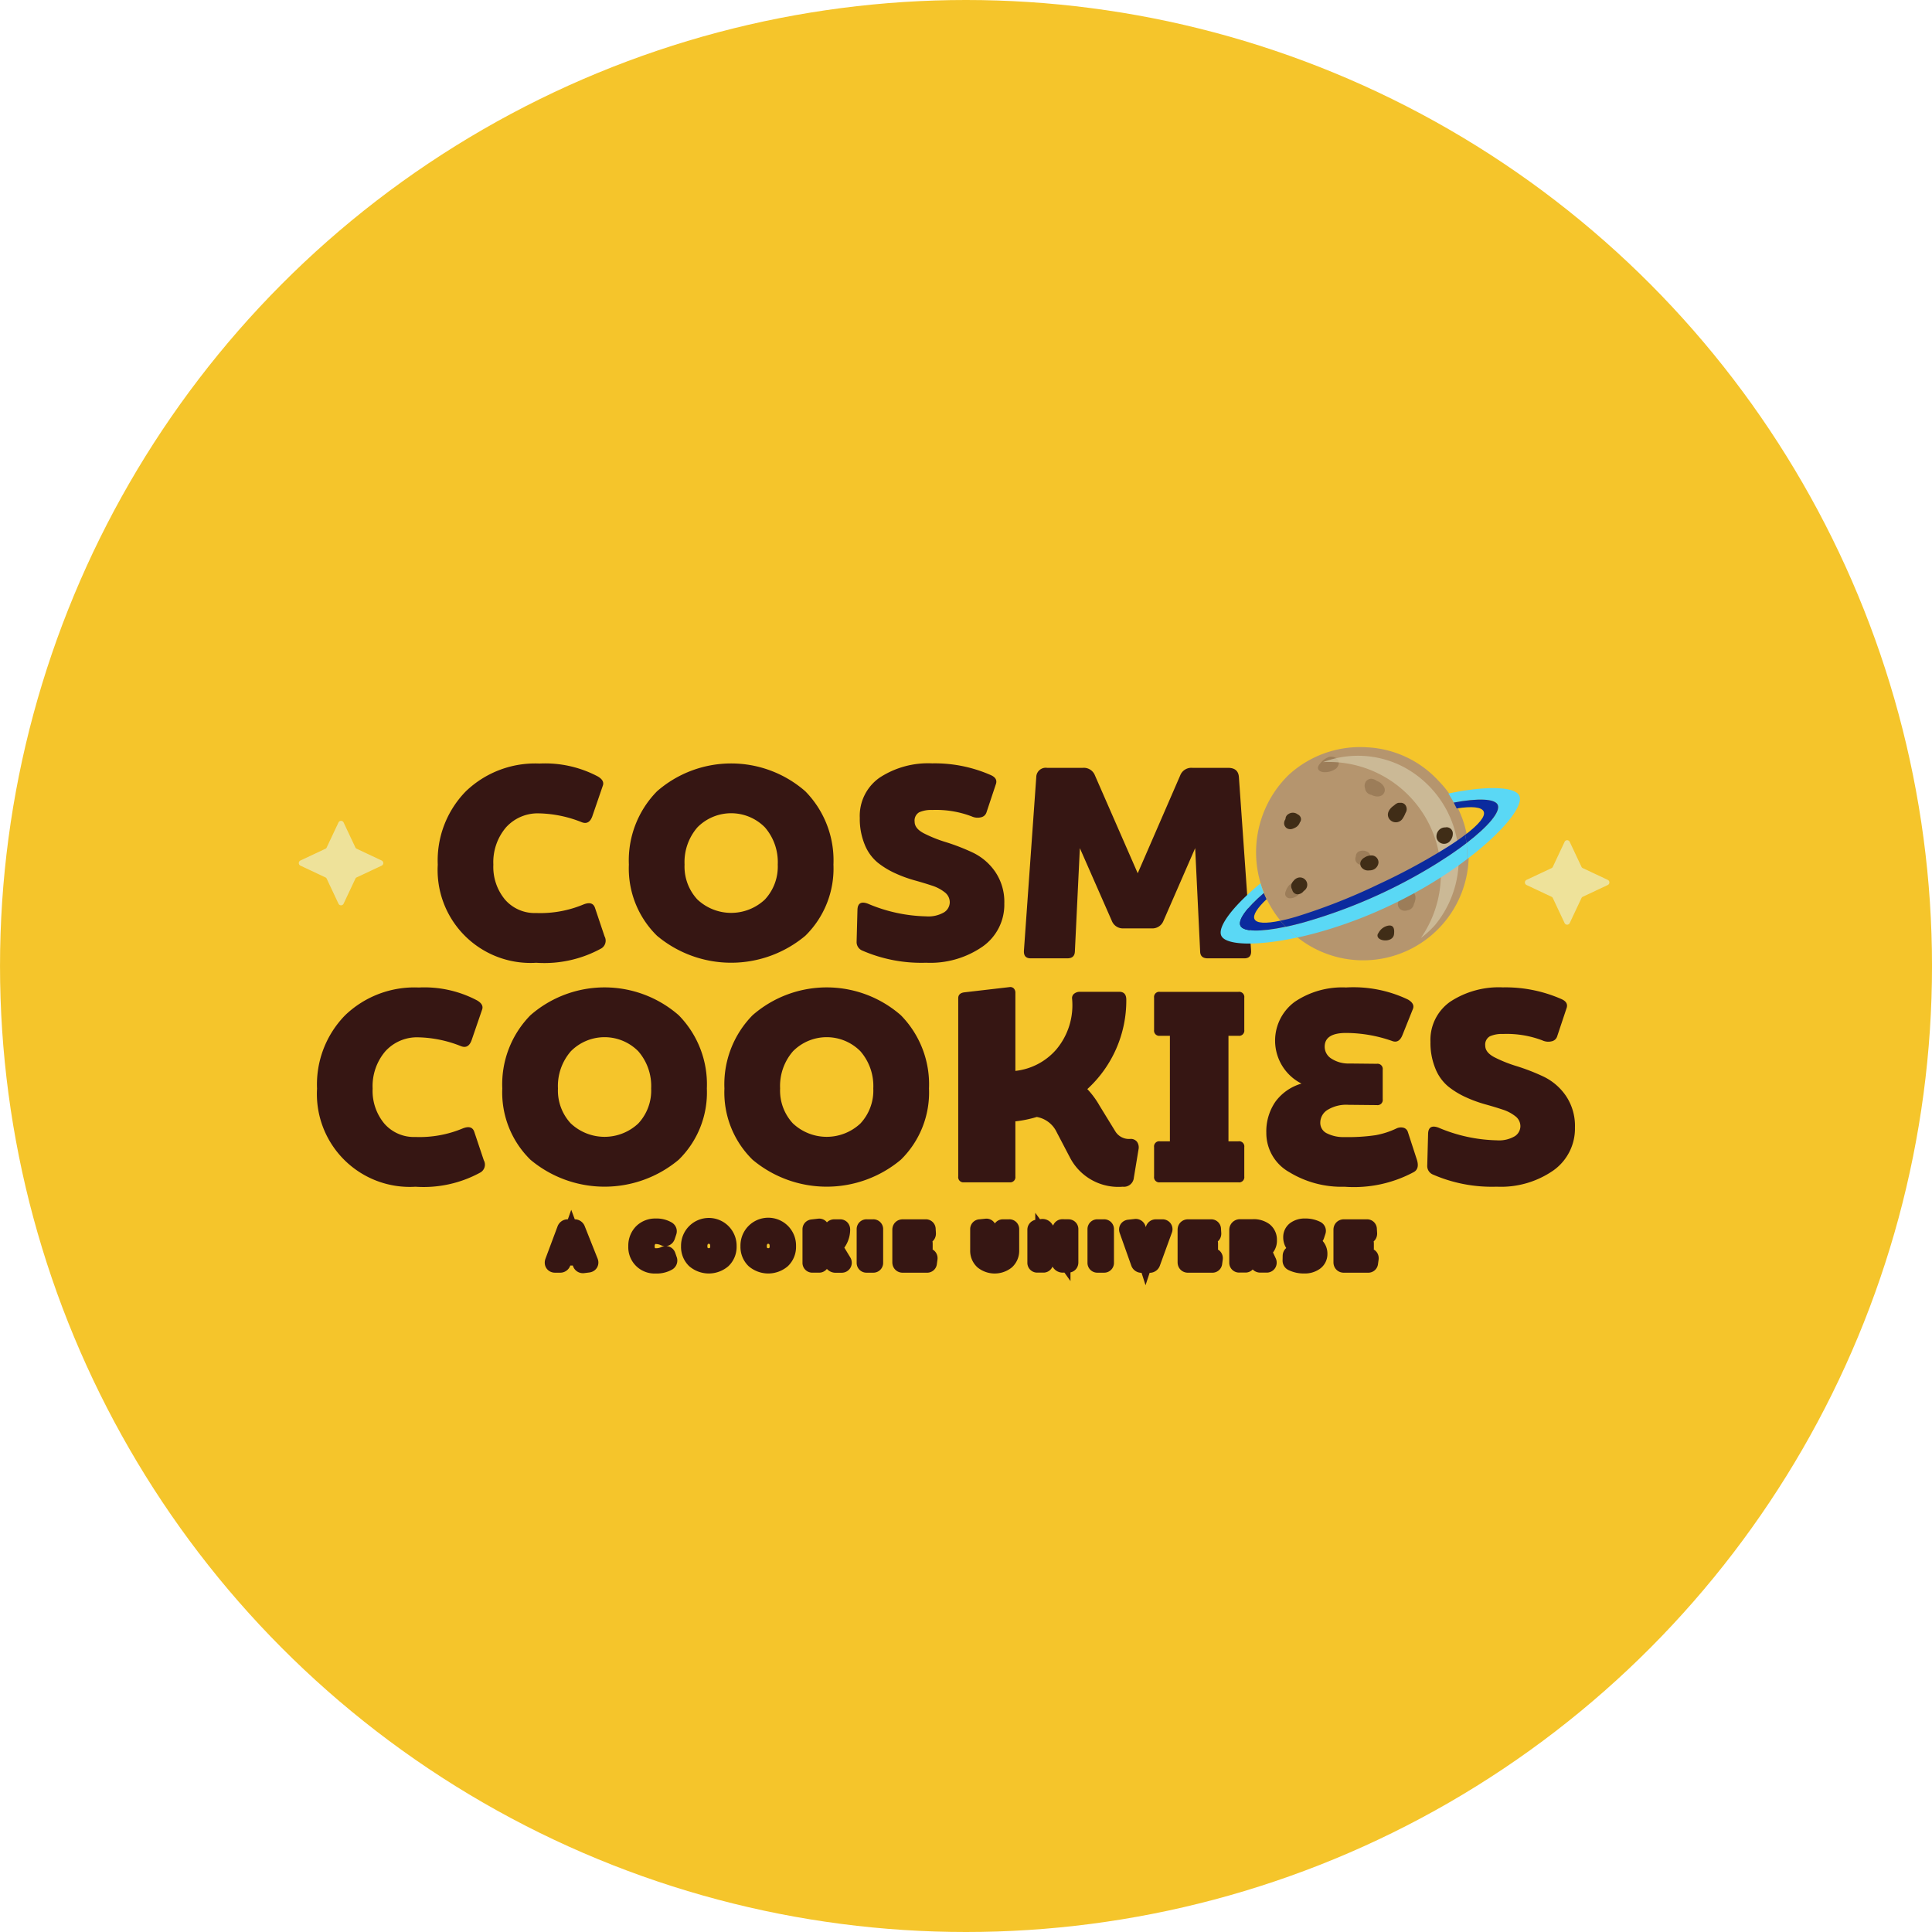 <svg xmlns="http://www.w3.org/2000/svg" width="128" height="128" viewBox="0 0 128 128"><defs><style>.a{fill:#f5c52b;}.b,.d{fill:#361613;}.c{fill:#eee29a;}.d{stroke:#361613;stroke-miterlimit:10;stroke-width:1.192px;}.e{fill:#b5956e;}.f{fill:#402d17;}.g{fill:#9c7d59;}.h{fill:#d5c9a8;opacity:0.69;}.i{fill:#5ad8f5;}.j{fill:#0b2b9e;}</style></defs><g transform="translate(-0.183)"><g transform="translate(0)"><circle class="a" cx="64" cy="64" r="64" transform="translate(0.184)"/></g><g transform="translate(19.98 49.498)"><g transform="translate(0 0)"><g transform="translate(9.207 1.081)"><path class="b" d="M307.576,412.55a.6.6,0,0,1-.214.8,7.822,7.822,0,0,1-4.311.951,6.154,6.154,0,0,1-6.525-6.5,6.544,6.544,0,0,1,1.855-4.854,6.621,6.621,0,0,1,4.883-1.845,7.469,7.469,0,0,1,3.864.854q.466.272.33.622l-.7,2.039q-.214.563-.7.369a8.034,8.034,0,0,0-2.8-.583,2.827,2.827,0,0,0-2.214.932,3.557,3.557,0,0,0-.835,2.466,3.384,3.384,0,0,0,.777,2.32,2.6,2.6,0,0,0,2.058.884,7.417,7.417,0,0,0,3.126-.563q.621-.252.777.233Z" transform="translate(-296.527 -401.094)"/><path class="b" d="M383.521,412.512a7.649,7.649,0,0,1-9.825,0,6.234,6.234,0,0,1-1.864-4.718,6.526,6.526,0,0,1,1.864-4.854,7.464,7.464,0,0,1,9.825,0,6.526,6.526,0,0,1,1.864,4.854A6.234,6.234,0,0,1,383.521,412.512Zm-7.146-2.4a3.264,3.264,0,0,0,4.466,0,3.2,3.2,0,0,0,.854-2.32,3.508,3.508,0,0,0-.854-2.466,3.141,3.141,0,0,0-4.466,0,3.507,3.507,0,0,0-.854,2.466A3.2,3.2,0,0,0,376.375,410.113Z" transform="translate(-359.171 -401.094)"/><path class="b" d="M465.42,404.958q0,.447.612.767a8.949,8.949,0,0,0,1.485.592,13.873,13.873,0,0,1,1.747.68,3.785,3.785,0,0,1,1.485,1.262,3.541,3.541,0,0,1,.612,2.117,3.392,3.392,0,0,1-1.427,2.844,6.074,6.074,0,0,1-3.757,1.078,9.786,9.786,0,0,1-4.214-.8.609.609,0,0,1-.388-.563l.058-2.175q.039-.622.7-.369a10.375,10.375,0,0,0,3.845.835,2.065,2.065,0,0,0,1.2-.272.8.8,0,0,0,.369-.66.827.827,0,0,0-.33-.66,2.656,2.656,0,0,0-.854-.447q-.524-.174-1.155-.349a8.648,8.648,0,0,1-1.272-.466,5.522,5.522,0,0,1-1.165-.709,2.981,2.981,0,0,1-.855-1.184,4.462,4.462,0,0,1-.33-1.777,3.086,3.086,0,0,1,1.32-2.67,5.859,5.859,0,0,1,3.476-.942,9.207,9.207,0,0,1,3.884.777q.485.214.33.621l-.621,1.864a.48.48,0,0,1-.36.311.929.929,0,0,1-.611-.058,6.63,6.63,0,0,0-2.622-.427,1.926,1.926,0,0,0-.864.155A.631.631,0,0,0,465.42,404.958Z" transform="translate(-433.827 -401.094)"/><path class="b" d="M542.557,414.925q.039.524-.447.524h-2.427q-.486,0-.5-.447l-.33-6.854-2.1,4.816a.79.79,0,0,1-.8.5H534.13a.789.789,0,0,1-.8-.5l-2.117-4.816-.33,6.854q-.02.447-.5.447h-2.427q-.485,0-.447-.524l.816-11.476a.63.63,0,0,1,.718-.621h2.369a.79.79,0,0,1,.8.5l2.835,6.485,2.816-6.485a.79.79,0,0,1,.8-.5h2.369q.679,0,.719.621Z" transform="translate(-488.674 -402.536)"/></g><g transform="translate(1.208 15.897)"><path class="b" d="M260,500.808a.6.6,0,0,1-.214.8,7.822,7.822,0,0,1-4.311.951,6.154,6.154,0,0,1-6.524-6.5,6.545,6.545,0,0,1,1.854-4.854,6.622,6.622,0,0,1,4.884-1.845,7.469,7.469,0,0,1,3.864.854q.466.272.33.622l-.7,2.039q-.214.563-.7.369a8.031,8.031,0,0,0-2.8-.583,2.827,2.827,0,0,0-2.214.932,3.557,3.557,0,0,0-.835,2.466,3.384,3.384,0,0,0,.777,2.32,2.6,2.6,0,0,0,2.058.884,7.418,7.418,0,0,0,3.126-.563q.621-.252.777.233Z" transform="translate(-248.951 -489.33)"/><path class="b" d="M333.635,500.769a7.648,7.648,0,0,1-9.825,0,6.234,6.234,0,0,1-1.864-4.718,6.527,6.527,0,0,1,1.864-4.854,7.464,7.464,0,0,1,9.825,0,6.527,6.527,0,0,1,1.864,4.854A6.234,6.234,0,0,1,333.635,500.769Zm-7.146-2.4a3.264,3.264,0,0,0,4.466,0,3.2,3.2,0,0,0,.854-2.32,3.509,3.509,0,0,0-.854-2.466,3.141,3.141,0,0,0-4.466,0,3.506,3.506,0,0,0-.855,2.466A3.2,3.2,0,0,0,326.489,498.371Z" transform="translate(-309.673 -489.33)"/><path class="b" d="M421.183,500.769a7.648,7.648,0,0,1-9.825,0,6.235,6.235,0,0,1-1.864-4.718,6.527,6.527,0,0,1,1.864-4.854,7.464,7.464,0,0,1,9.825,0,6.527,6.527,0,0,1,1.864,4.854A6.234,6.234,0,0,1,421.183,500.769Zm-7.146-2.4a3.264,3.264,0,0,0,4.466,0,3.2,3.2,0,0,0,.854-2.32,3.508,3.508,0,0,0-.854-2.466,3.141,3.141,0,0,0-4.466,0,3.506,3.506,0,0,0-.854,2.466A3.2,3.2,0,0,0,414.037,498.371Z" transform="translate(-382.504 -489.33)"/><path class="b" d="M513.059,499.281a.523.523,0,0,1,.437.184.642.642,0,0,1,.107.5l-.311,1.883a.661.661,0,0,1-.738.6,3.607,3.607,0,0,1-3.5-1.942l-.874-1.67a1.81,1.81,0,0,0-1.321-1.01,7.615,7.615,0,0,1-1.417.291v3.651a.343.343,0,0,1-.388.388h-3.01a.343.343,0,0,1-.388-.388V489.96q0-.33.388-.388l3.01-.349a.327.327,0,0,1,.282.087.409.409,0,0,1,.107.3v5.165a4.189,4.189,0,0,0,2.7-1.408A4.549,4.549,0,0,0,509.2,490a.368.368,0,0,1,.136-.34.6.6,0,0,1,.389-.126h2.6q.466,0,.466.524a7.946,7.946,0,0,1-2.582,5.922,5.712,5.712,0,0,1,.815,1.107l1.049,1.709A1.061,1.061,0,0,0,513.059,499.281Z" transform="translate(-459.176 -489.22)"/><path class="b" d="M584.4,494h-.66v6.99h.66a.343.343,0,0,1,.388.389v1.942a.343.343,0,0,1-.388.388h-5.2a.343.343,0,0,1-.388-.388v-1.942a.343.343,0,0,1,.388-.389h.66V494h-.66a.343.343,0,0,1-.388-.388v-2.136a.343.343,0,0,1,.388-.388h5.2a.343.343,0,0,1,.388.388v2.136A.343.343,0,0,1,584.4,494Z" transform="translate(-523.356 -490.771)"/><path class="b" d="M633.027,500.789q.175.583-.214.8a8.379,8.379,0,0,1-4.583.971,6.659,6.659,0,0,1-3.67-.971,2.965,2.965,0,0,1-1.515-2.6,3.478,3.478,0,0,1,.592-2.049,3.263,3.263,0,0,1,1.738-1.214,3.191,3.191,0,0,1-.447-5.418,5.621,5.621,0,0,1,3.4-.951,8.371,8.371,0,0,1,4.1.8q.466.272.33.621l-.7,1.748q-.233.563-.7.369a9.3,9.3,0,0,0-3.029-.524q-1.418,0-1.417.913a.926.926,0,0,0,.466.8,2.054,2.054,0,0,0,1.165.311l1.825.019a.343.343,0,0,1,.388.388v1.961a.343.343,0,0,1-.388.388l-1.884-.019a2.366,2.366,0,0,0-1.34.311,1,1,0,0,0-.524.874.767.767,0,0,0,.447.709,2.432,2.432,0,0,0,1.165.243,12.453,12.453,0,0,0,2.058-.126,5.46,5.46,0,0,0,1.359-.437.693.693,0,0,1,.476-.058.415.415,0,0,1,.3.291Z" transform="translate(-560.153 -489.33)"/><path class="b" d="M690.3,493.216q0,.447.612.767a8.966,8.966,0,0,0,1.485.592,13.891,13.891,0,0,1,1.748.68,3.787,3.787,0,0,1,1.485,1.262,3.542,3.542,0,0,1,.612,2.116,3.393,3.393,0,0,1-1.427,2.845,6.076,6.076,0,0,1-3.757,1.078,9.788,9.788,0,0,1-4.214-.8.609.609,0,0,1-.388-.563l.058-2.175q.039-.621.7-.369a10.375,10.375,0,0,0,3.845.835,2.064,2.064,0,0,0,1.2-.272.8.8,0,0,0,.369-.66.828.828,0,0,0-.33-.66,2.657,2.657,0,0,0-.854-.447q-.524-.174-1.156-.349a8.665,8.665,0,0,1-1.272-.466,5.523,5.523,0,0,1-1.165-.709A2.975,2.975,0,0,1,687,494.74a4.455,4.455,0,0,1-.33-1.777,3.086,3.086,0,0,1,1.32-2.67,5.86,5.86,0,0,1,3.476-.942,9.206,9.206,0,0,1,3.884.777q.485.214.33.621l-.621,1.864a.48.48,0,0,1-.359.311.929.929,0,0,1-.611-.058,6.629,6.629,0,0,0-2.621-.427,1.926,1.926,0,0,0-.864.155A.631.631,0,0,0,690.3,493.216Z" transform="translate(-612.903 -489.33)"/></g><g transform="translate(0 4.885)"><path class="c" d="M247.254,426.347l-1.683-.792-.045-.045-.793-1.683a.188.188,0,0,0-.34,0l-.793,1.683-.045.045-1.683.792a.188.188,0,0,0,0,.34l1.683.792.045.045.793,1.683a.188.188,0,0,0,.34,0l.793-1.683.045-.045,1.683-.792A.188.188,0,0,0,247.254,426.347Z" transform="translate(-241.765 -423.719)"/><path class="c" d="M730.433,433.978l-1.683-.792-.045-.045-.792-1.683a.188.188,0,0,0-.34,0l-.792,1.683-.045.045-1.683.792a.188.188,0,0,0,0,.34l1.683.793.045.045.792,1.683a.188.188,0,0,0,.34,0l.792-1.683.045-.045,1.683-.793A.188.188,0,0,0,730.433,433.978Z" transform="translate(-643.712 -430.067)"/></g><g transform="translate(16.895 31.826)"><path class="d" d="M344.6,586.51c.031.071.005.109-.078.117l-.317.04a.1.1,0,0,1-.118-.08l-.159-.425h-1l-.141.39a.109.109,0,0,1-.115.083h-.332q-.119,0-.079-.123l.8-2.139a.121.121,0,0,1,.123-.083h.44a.12.12,0,0,1,.126.082Zm-1.516-.753h.694l-.355-.952Z" transform="translate(-342.256 -584.236)"/><path class="d" d="M377.216,586.115a.094.094,0,0,1-.032.123,1.465,1.465,0,0,1-.8.184,1.143,1.143,0,0,1-1.212-1.208,1.229,1.229,0,0,1,.337-.9,1.19,1.19,0,0,1,.889-.343,1.384,1.384,0,0,1,.739.173c.048.026.065.059.05.1l-.1.3c-.022.06-.058.078-.108.054a1.453,1.453,0,0,0-.577-.13.625.625,0,0,0-.489.207.789.789,0,0,0-.186.546.737.737,0,0,0,.182.519.618.618,0,0,0,.478.2,1.323,1.323,0,0,0,.617-.13c.063-.029.1-.017.119.036Z" transform="translate(-369.641 -583.969)"/><path class="d" d="M398.065,586.09a1.391,1.391,0,0,1-1.8,0,1.164,1.164,0,0,1-.343-.877,1.245,1.245,0,1,1,2.489,0A1.165,1.165,0,0,1,398.065,586.09Zm-1.4-.352a.723.723,0,0,0,1,0,.732.732,0,0,0,.189-.525.792.792,0,0,0-.189-.55.7.7,0,0,0-1,0,.792.792,0,0,0-.189.55A.732.732,0,0,0,396.664,585.738Z" transform="translate(-386.897 -583.969)"/><path class="d" d="M421.491,586.09a1.391,1.391,0,0,1-1.8,0,1.164,1.164,0,0,1-.343-.877,1.245,1.245,0,1,1,2.488,0A1.165,1.165,0,0,1,421.491,586.09Zm-1.4-.352a.723.723,0,0,0,1,0,.732.732,0,0,0,.189-.525.792.792,0,0,0-.189-.55.7.7,0,0,0-1,0,.792.792,0,0,0-.189.55A.732.732,0,0,0,420.09,585.738Z" transform="translate(-406.385 -583.969)"/><path class="d" d="M445.858,586.306a.072.072,0,0,1,.007.075.066.066,0,0,1-.065.036l-.392,0a.167.167,0,0,1-.155-.069l-.463-.807a1.532,1.532,0,0,1-.429.1v.71a.054.054,0,0,1-.061.061h-.44a.054.054,0,0,1-.061-.061v-2.218c0-.034.02-.053.061-.058l.44-.05c.041-.007.061.012.061.058v1.064a.89.89,0,0,0,.6-.283.959.959,0,0,0,.272-.723.057.057,0,0,1,.02-.054.1.1,0,0,1,.063-.018h.382q.068,0,.068.087a1.469,1.469,0,0,1-.531,1.122Z" transform="translate(-426.728 -584.015)"/><path class="d" d="M465.707,586.573a.054.054,0,0,1-.061.061h-.44a.054.054,0,0,1-.062-.061v-2.222a.054.054,0,0,1,.062-.061h.44a.054.054,0,0,1,.061.061Z" transform="translate(-444.484 -584.236)"/><path class="d" d="M480.9,586.2q.094,0,.083.09l-.04.289c0,.038-.024.057-.058.057h-1.616c-.06,0-.09-.031-.09-.094v-2.157c0-.062.03-.094.09-.094H480.8a.051.051,0,0,1,.058.058l.018.289c0,.06-.029.09-.087.09h-1.053v.505h.866c.038,0,.058.02.058.061v.321c0,.041-.02.061-.058.061h-.866v.523Z" transform="translate(-456.156 -584.236)"/><path class="d" d="M510.349,584.03a.049.049,0,0,1,.043.014.064.064,0,0,1,.018.047l-.007,1.443a.414.414,0,0,0,.137.325.519.519,0,0,0,.36.123.51.51,0,0,0,.354-.123.415.415,0,0,0,.137-.325v-1.4c0-.041.019-.061.058-.061h.418a.054.054,0,0,1,.062.061v1.4a.878.878,0,0,1-.281.68,1.209,1.209,0,0,1-1.493,0,.879.879,0,0,1-.281-.68v-1.4a.054.054,0,0,1,.061-.061Z" transform="translate(-481.693 -584.019)"/><path class="d" d="M534.561,584.211a.054.054,0,0,1,.061.061v2.2q0,.079-.072.079h-.35a.168.168,0,0,1-.148-.057l-1.093-1.49v1.486a.054.054,0,0,1-.061.061h-.4a.054.054,0,0,1-.062-.061v-2.179a.073.073,0,0,1,.069-.079l.31-.04a.157.157,0,0,1,.155.058l1.13,1.591v-1.574a.054.054,0,0,1,.061-.061Z" transform="translate(-500.466 -584.157)"/><path class="d" d="M556.665,586.573a.054.054,0,0,1-.061.061h-.44a.054.054,0,0,1-.061-.061v-2.222a.054.054,0,0,1,.061-.061h.44a.054.054,0,0,1,.061.061Z" transform="translate(-520.15 -584.236)"/><path class="d" d="M570.841,584.162a.073.073,0,0,1,.059.024.06.06,0,0,1,.005.063l-.793,2.179a.118.118,0,0,1-.123.086h-.534a.116.116,0,0,1-.119-.086l-.765-2.153c-.019-.053,0-.083.058-.09l.429-.047a.075.075,0,0,1,.09.061l.581,1.81.588-1.781a.085.085,0,0,1,.087-.065Z" transform="translate(-530.518 -584.108)"/><path class="d" d="M593.347,586.2c.063,0,.09.03.083.09l-.04.289c0,.038-.024.057-.058.057h-1.616c-.06,0-.09-.031-.09-.094v-2.157c0-.062.03-.094.09-.094h1.536a.051.051,0,0,1,.058.058l.018.289c0,.06-.029.09-.087.09H592.19v.505h.865q.058,0,.058.061v.321q0,.061-.058.061h-.865v.523Z" transform="translate(-549.703 -584.236)"/><path class="d" d="M613.538,585.733l.364.786a.08.08,0,0,1,.007.079.064.064,0,0,1-.061.032l-.422,0a.1.1,0,0,1-.1-.064l-.291-.714q-.04,0-.123,0H612.5v.714c0,.041-.019.061-.058.061h-.415a.054.054,0,0,1-.061-.061v-2.164a.117.117,0,0,1,.032-.087.112.112,0,0,1,.083-.032h.847a1.165,1.165,0,0,1,.745.207.706.706,0,0,1,.258.583A.674.674,0,0,1,613.538,585.733Zm-1.041-.274h.411a.544.544,0,0,0,.346-.1.338.338,0,0,0,.123-.281.309.309,0,0,0-.121-.261.532.532,0,0,0-.33-.092H612.5Z" transform="translate(-566.62 -584.236)"/><path class="d" d="M633.567,584.645a.2.2,0,0,0,.125.172,2.147,2.147,0,0,0,.3.135l.353.132a.656.656,0,0,1,.3.231.667.667,0,0,1,.12.406.6.6,0,0,1-.258.508,1.107,1.107,0,0,1-.676.191,1.7,1.7,0,0,1-.786-.166.093.093,0,0,1-.058-.086l.007-.321c.005-.067.041-.085.108-.054a1.759,1.759,0,0,0,.728.17.509.509,0,0,0,.294-.07.214.214,0,0,0,.1-.182.2.2,0,0,0-.067-.153.508.508,0,0,0-.172-.1l-.228-.086-.254-.095a.946.946,0,0,1-.235-.126.569.569,0,0,1-.171-.214.722.722,0,0,1-.067-.321.556.556,0,0,1,.234-.473,1.013,1.013,0,0,1,.617-.173h0a1.582,1.582,0,0,1,.729.155q.076.033.047.1l-.09.274a.073.073,0,0,1-.054.049.138.138,0,0,1-.094-.009,1.169,1.169,0,0,0-.541-.1Q633.566,584.43,633.567,584.645Z" transform="translate(-584.109 -583.969)"/><path class="d" d="M654.764,586.2c.063,0,.09.03.083.09l-.04.289c0,.038-.024.057-.058.057h-1.616c-.06,0-.09-.031-.09-.094v-2.157c0-.062.03-.094.09-.094h1.536a.051.051,0,0,1,.058.058l.018.289c0,.06-.029.09-.087.09h-1.053v.505h.865q.058,0,.058.061v.321q0,.061-.058.061h-.865v.523Z" transform="translate(-600.794 -584.236)"/></g><g transform="translate(61.073)"><g transform="translate(2.345)"><path class="e" d="M626.35,394.678a6.881,6.881,0,0,1,4.713,2.208,6.994,6.994,0,0,1-9.613,10.15,7.162,7.162,0,0,1-.3-10.533A7,7,0,0,1,626.35,394.678Z" transform="translate(-618.984 -394.664)"/><path class="f" d="M667.945,465.548c.066-.525-.146-.624-.418-.566a.927.927,0,0,0-.586.431l-.072.118C666.689,466.024,667.873,466.157,667.945,465.548Z" transform="translate(-658.803 -453.147)"/></g><path class="g" d="M631.34,448.91l.013-.013a.463.463,0,0,0,.132-.386.436.436,0,0,0-.657-.321.973.973,0,0,0-.323.469.453.453,0,0,0-.044.274.322.322,0,0,0,.334.22A.819.819,0,0,0,631.34,448.91Z" transform="translate(-626.18 -439.138)"/><path class="g" d="M644.44,399.315l.02-.011a.543.543,0,0,0,.287-.373c.049-.367-.356-.566-.688-.453a1.321,1.321,0,0,0-.545.423.483.483,0,0,0-.144.274c-.007.174.174.264.331.289A1.249,1.249,0,0,0,644.44,399.315Z" transform="translate(-636.924 -397.81)"/><path class="f" d="M672.069,416.7a.375.375,0,0,0-.325-.106.318.318,0,0,0-.191.028.78.78,0,0,0-.192.136c-.282.187-.542.515-.354.859a.536.536,0,0,0,.905.031,1.9,1.9,0,0,0,.2-.386A.453.453,0,0,0,672.069,416.7Z" transform="translate(-659.862 -412.901)"/><path class="g" d="M659.118,435.9a.4.4,0,0,0-.127-.263.647.647,0,0,0-.559-.1.354.354,0,0,0-.284.356.385.385,0,0,0,.208.522.536.536,0,0,0,.47-.015A.461.461,0,0,0,659.118,435.9Zm-.476.312h0C658.652,436.21,658.657,436.209,658.642,436.211Zm.019,0c.038,0,.03.005,0,0Z" transform="translate(-649.189 -428.651)"/><path class="f" d="M633.318,446.023a.579.579,0,0,0-.334.222.556.556,0,0,0-.123.189.426.426,0,0,0,.038.385.371.371,0,0,0,.339.31.519.519,0,0,0,.424-.217.535.535,0,0,0,.151-.145A.482.482,0,0,0,633.318,446.023Z" transform="translate(-628.158 -437.378)"/><path class="f" d="M661.269,437.843a.46.46,0,0,0-.438-.5.861.861,0,0,0-.5.148.577.577,0,0,0-.219.216.4.4,0,0,0,.014.4.549.549,0,0,0,.533.227.654.654,0,0,0,.253-.042A.565.565,0,0,0,661.269,437.843Z" transform="translate(-650.813 -430.167)"/><path class="g" d="M675.948,452.046l0,0c.132-.257.177-.648-.105-.824-.345-.216-.7.143-.815.453,0,.007,0,.014-.005.021a.636.636,0,0,0-.14.357.433.433,0,0,0,.339.428.488.488,0,0,0,.3-.017.477.477,0,0,0,.131-.035A.5.5,0,0,0,675.948,452.046Z" transform="translate(-663.142 -441.655)"/><path class="g" d="M662.243,408.226l0,0c.256.134.647.181.825-.1.218-.343-.138-.706-.447-.817l-.021-.006a.635.635,0,0,0-.356-.142.433.433,0,0,0-.43.337.487.487,0,0,0,.015.3.479.479,0,0,0,.034.132A.5.5,0,0,0,662.243,408.226Z" transform="translate(-652.258 -405.063)"/><path class="f" d="M631.166,420.891a.369.369,0,0,0-.212-.258.524.524,0,0,0-.61-.026.387.387,0,0,0-.2.34.487.487,0,0,0-.091.252.394.394,0,0,0,.209.367.463.463,0,0,0,.387.007,1,1,0,0,0,.123-.054.615.615,0,0,0,.18-.126l.01-.011a.585.585,0,0,0,.132-.215A.325.325,0,0,0,631.166,420.891Z" transform="translate(-625.847 -416.175)"/><path class="h" d="M652.8,409.286a6.9,6.9,0,0,0-2.04-10.449,6.511,6.511,0,0,0-2.655-.753,6.642,6.642,0,0,0-2.729.408,7.428,7.428,0,0,1,6.485,11.653A6.273,6.273,0,0,0,652.8,409.286Z" transform="translate(-638.595 -397.498)"/><path class="f" d="M691.148,426.577a.412.412,0,0,0-.458-.336l-.026.006h-.009a.56.56,0,0,0-.455.22.6.6,0,0,0-.121.479.51.51,0,0,0,.912.174A.716.716,0,0,0,691.148,426.577Z" transform="translate(-675.771 -420.928)"/><g transform="translate(0 2.716)"><path class="i" d="M698.04,411.926c.2.438-.592,1.4-2.068,2.535a7.481,7.481,0,0,1,.052,1.051c2.4-1.821,3.75-3.538,3.446-4.193-.28-.6-2.131-.681-4.7-.142q.194.292.358.6C696.746,411.472,697.851,411.52,698.04,411.926Z" transform="translate(-679.682 -410.817)"/><path class="i" d="M609.347,451.221c-1.666.353-2.808.341-3-.07-.178-.382.416-1.191,1.555-2.166-.084-.211-.158-.425-.222-.643-1.866,1.537-2.87,2.9-2.6,3.472.292.629,2.309.711,5.065.11-.1-.076-.2-.154-.3-.235A6.758,6.758,0,0,1,609.347,451.221Z" transform="translate(-605.035 -442.034)"/><path class="j" d="M613.622,453.893c-.123-.263.18-.734.8-1.319-.064-.135-.126-.271-.181-.41-1.139.976-1.733,1.784-1.555,2.166.191.411,1.333.422,3,.07q-.187-.194-.357-.4C614.379,454.2,613.756,454.181,613.622,453.893Z" transform="translate(-611.378 -445.214)"/><path class="j" d="M699.813,415.7c-.188-.405-1.293-.453-2.914-.146.068.128.133.257.194.388,1-.155,1.652-.1,1.788.2.145.313-.324.867-1.224,1.55.036.182.065.365.087.549C699.22,417.105,700.016,416.142,699.813,415.7Z" transform="translate(-681.455 -414.595)"/><path class="i" d="M637.528,436.659a30.1,30.1,0,0,0,3.91-2.206c.453-.3.878-.607,1.276-.908a7.472,7.472,0,0,0-.052-1.051c-.336.258-.706.525-1.108.8a34.748,34.748,0,0,1-9.756,4.478c-.392.106-.763.2-1.113.269a6.763,6.763,0,0,0,.5.468c.1.082.2.16.3.235q.635-.139,1.319-.326A29.843,29.843,0,0,0,637.528,436.659Z" transform="translate(-626.373 -428.849)"/><path class="j" d="M639.76,429.958a41.653,41.653,0,0,1-4.735,2.568,39.2,39.2,0,0,1-5.433,2.135c-.375.109-.72.2-1.03.26q.169.206.357.4c.35-.074.721-.163,1.113-.269a34.751,34.751,0,0,0,9.756-4.478c.4-.272.773-.538,1.108-.8-.022-.184-.052-.367-.087-.549C640.506,429.46,640.154,429.7,639.76,429.958Z" transform="translate(-624.607 -426.134)"/></g></g></g></g></g></svg>
